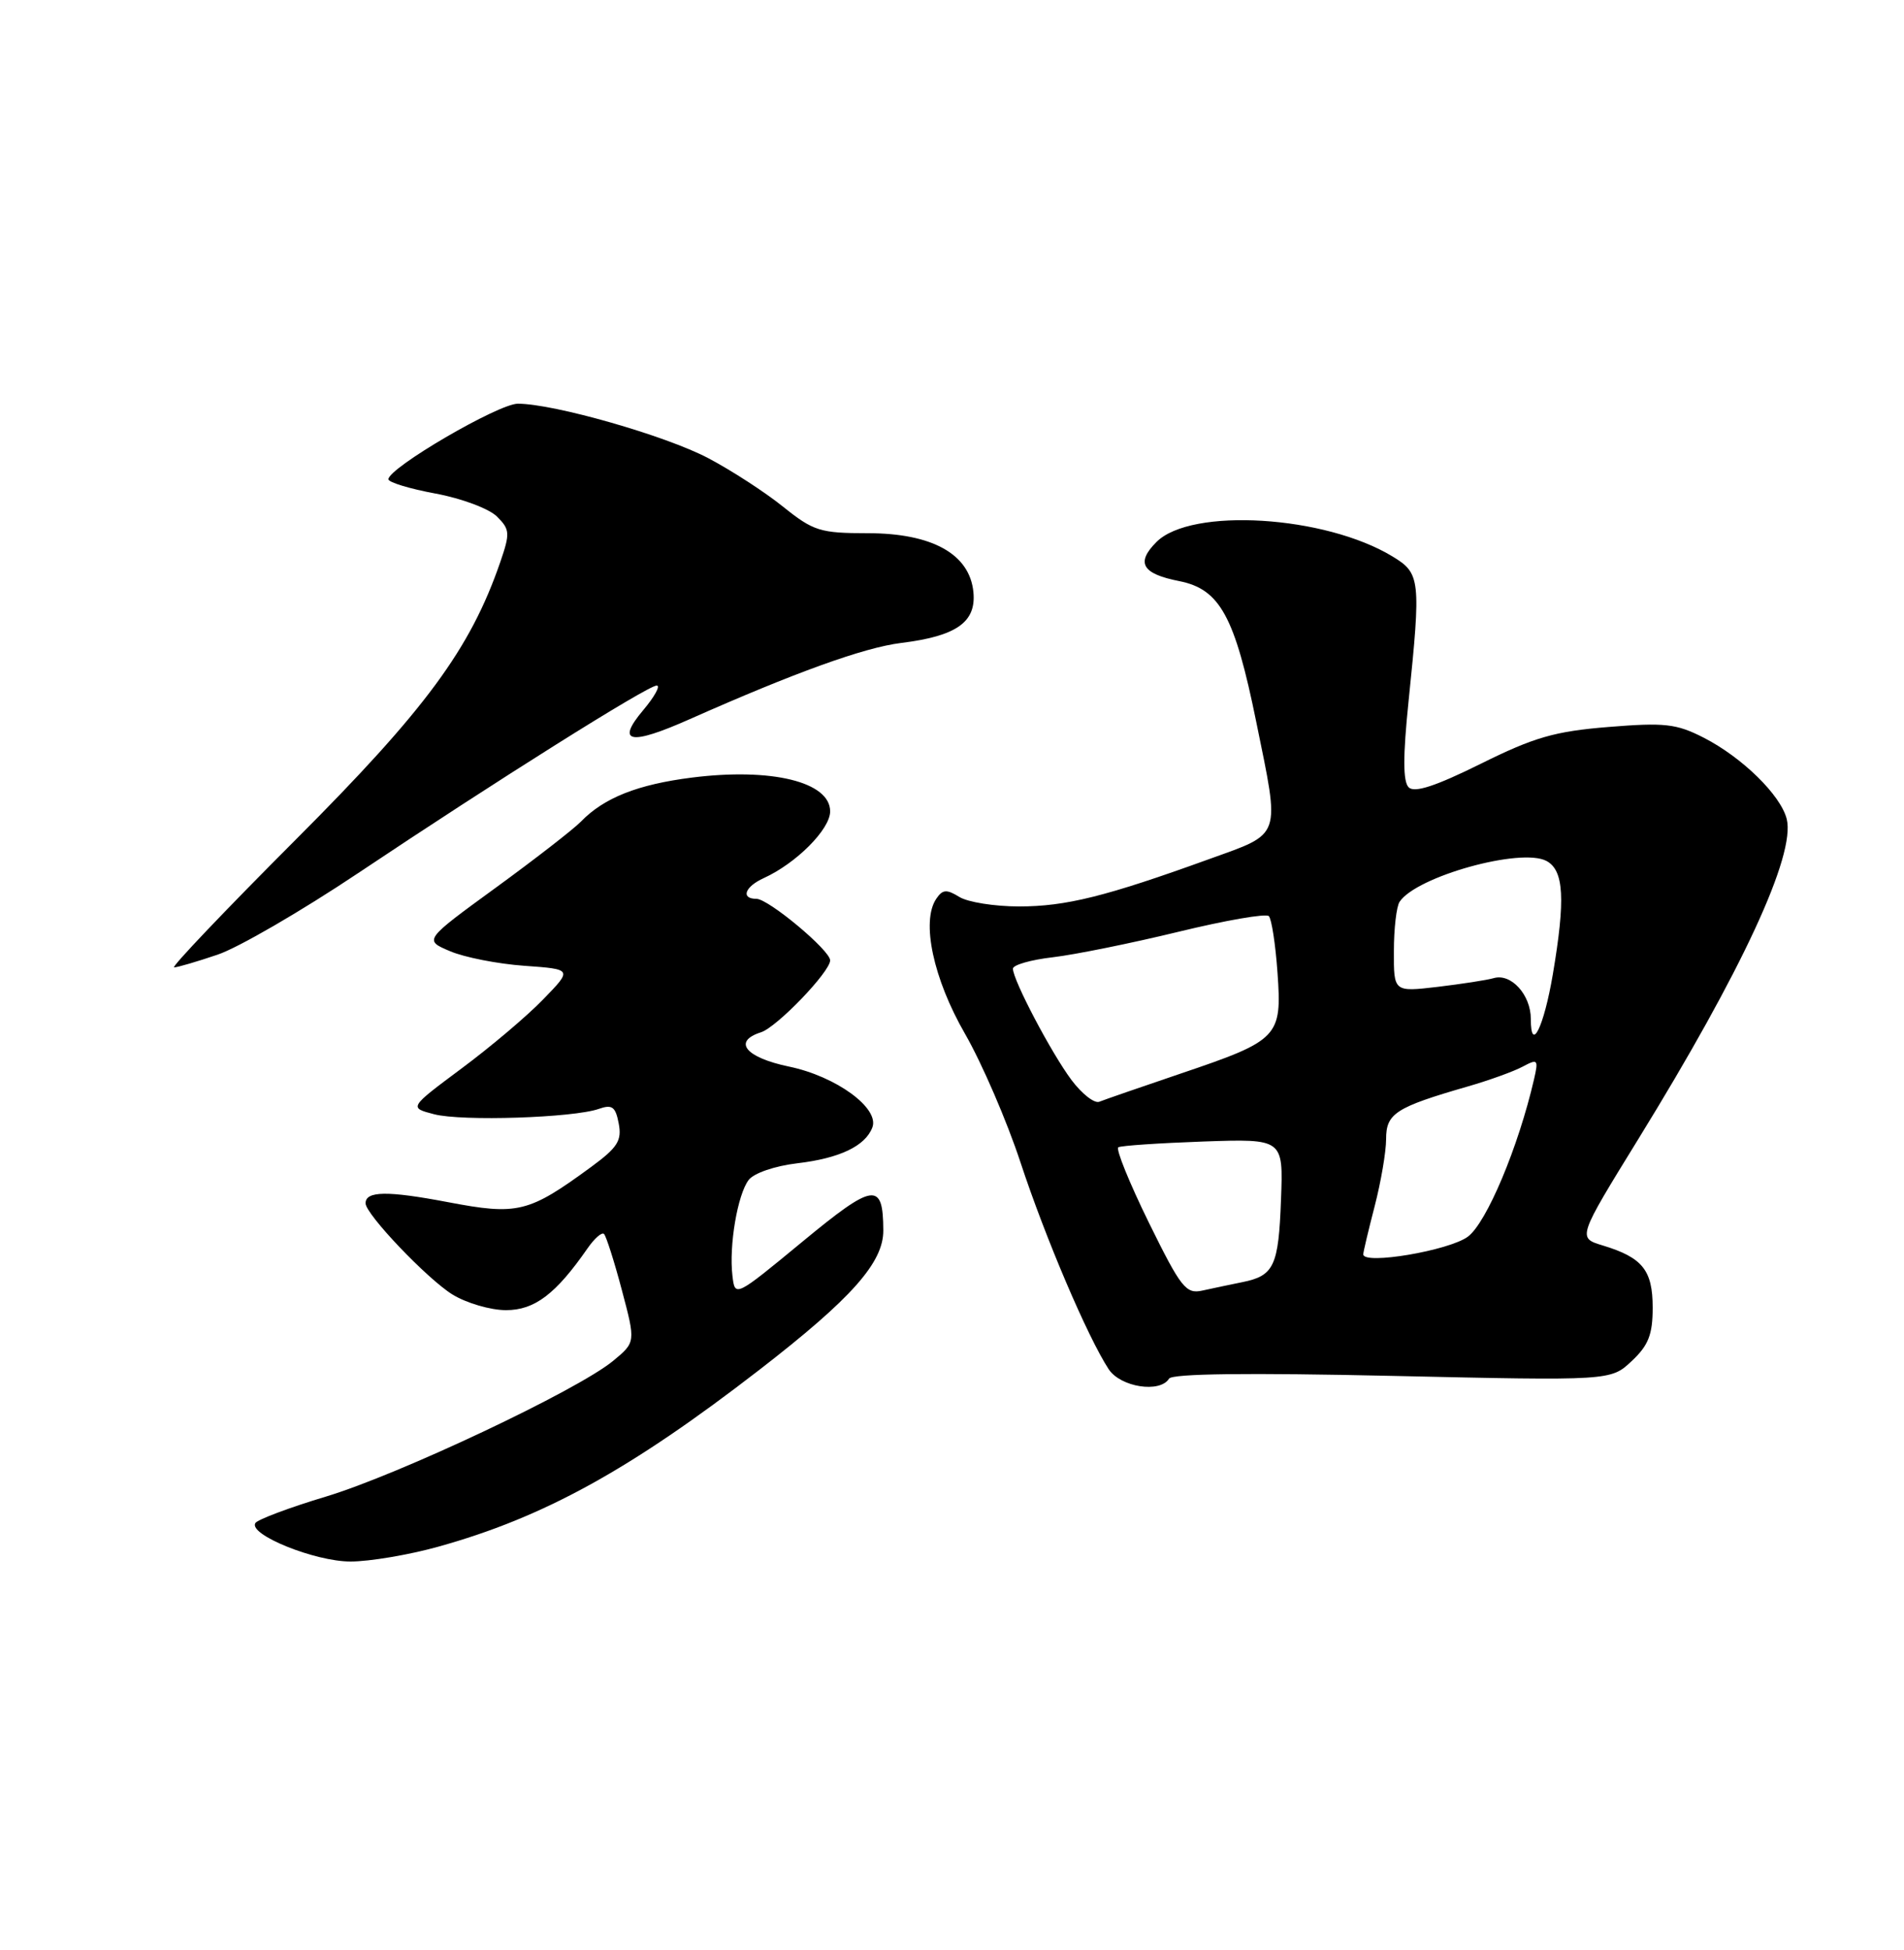 <?xml version="1.0" encoding="UTF-8" standalone="no"?>
<!DOCTYPE svg PUBLIC "-//W3C//DTD SVG 1.1//EN" "http://www.w3.org/Graphics/SVG/1.1/DTD/svg11.dtd" >
<svg xmlns="http://www.w3.org/2000/svg" xmlns:xlink="http://www.w3.org/1999/xlink" version="1.1" viewBox="0 0 250 256">
 <g >
 <path fill="currentColor"
d=" M 57.52 203.06 C 71.38 199.21 82.75 192.95 99.70 179.84 C 111.80 170.48 116.01 165.75 115.98 161.52 C 115.95 155.09 114.76 155.25 105.35 163.02 C 96.50 170.32 96.50 170.32 96.17 167.47 C 95.70 163.54 96.84 156.83 98.30 154.91 C 98.98 154.01 101.73 153.07 104.67 152.72 C 110.23 152.07 113.61 150.46 114.54 148.02 C 115.52 145.49 109.78 141.30 103.58 140.02 C 97.89 138.83 96.16 136.72 99.92 135.52 C 102.00 134.86 109.00 127.58 109.00 126.08 C 109.00 124.76 100.90 118.00 99.32 118.00 C 97.23 118.00 97.78 116.42 100.28 115.28 C 104.56 113.33 109.00 108.87 109.00 106.52 C 109.00 102.65 101.31 100.77 90.87 102.08 C 83.74 102.98 79.31 104.73 76.28 107.86 C 75.30 108.86 70.26 112.78 65.08 116.55 C 55.65 123.42 55.65 123.42 59.08 124.87 C 60.96 125.68 65.35 126.54 68.83 126.79 C 75.17 127.24 75.17 127.24 71.33 131.19 C 69.23 133.37 64.39 137.46 60.59 140.28 C 53.69 145.42 53.69 145.42 57.00 146.28 C 60.65 147.23 75.28 146.75 78.62 145.58 C 80.38 144.96 80.82 145.29 81.24 147.50 C 81.67 149.74 81.09 150.65 77.63 153.19 C 69.39 159.23 67.99 159.57 58.76 157.81 C 50.86 156.31 48.00 156.35 48.00 157.97 C 48.00 159.40 56.08 167.88 59.40 169.94 C 61.23 171.07 64.41 172.00 66.44 172.00 C 70.20 172.00 72.98 169.89 77.15 163.88 C 78.06 162.57 79.03 161.72 79.31 162.00 C 79.59 162.28 80.65 165.58 81.65 169.36 C 83.47 176.21 83.47 176.21 80.49 178.67 C 75.80 182.53 52.40 193.58 42.78 196.48 C 37.98 197.92 33.82 199.49 33.53 199.95 C 32.59 201.46 41.34 205.00 46.02 205.00 C 48.51 205.00 53.68 204.13 57.52 203.06 Z  M 153.50 180.99 C 153.91 180.33 163.96 180.21 182.81 180.63 C 211.50 181.27 211.50 181.27 214.25 178.68 C 216.45 176.62 217.00 175.20 217.00 171.67 C 217.00 166.75 215.67 165.09 210.42 163.50 C 207.13 162.50 207.13 162.50 215.14 149.50 C 228.72 127.46 235.78 112.24 234.60 107.52 C 233.81 104.38 228.74 99.42 223.69 96.84 C 220.11 95.01 218.57 94.84 211.19 95.44 C 204.13 96.01 201.44 96.79 194.41 100.28 C 188.47 103.22 185.72 104.12 184.96 103.36 C 184.21 102.61 184.20 99.29 184.95 92.04 C 186.59 76.07 186.50 75.27 182.85 73.06 C 174.00 67.67 156.41 66.59 151.85 71.15 C 149.11 73.89 149.95 75.33 154.84 76.29 C 160.18 77.35 162.13 80.91 164.95 94.78 C 168.09 110.17 168.39 109.31 158.75 112.79 C 145.21 117.69 139.95 119.00 133.80 119.00 C 130.60 119.00 127.07 118.44 125.96 117.75 C 124.29 116.72 123.76 116.76 122.93 118.00 C 120.93 120.96 122.54 128.50 126.72 135.74 C 128.93 139.59 132.21 147.18 134.00 152.62 C 137.26 162.52 142.81 175.53 145.57 179.75 C 147.12 182.11 152.31 182.92 153.50 180.99 Z  M 28.57 125.33 C 31.28 124.42 39.58 119.60 47.00 114.64 C 65.08 102.55 85.05 90.00 86.23 90.00 C 86.75 90.00 85.95 91.46 84.44 93.25 C 80.83 97.54 82.72 97.90 90.55 94.42 C 104.34 88.30 113.44 85.01 118.31 84.41 C 125.60 83.51 128.20 81.68 127.81 77.72 C 127.32 72.74 122.40 70.00 113.93 70.00 C 107.69 70.00 106.81 69.72 102.83 66.53 C 100.45 64.61 96.03 61.75 93.00 60.15 C 87.39 57.19 72.73 53.00 67.99 53.00 C 65.44 53.00 51.00 61.43 51.00 62.92 C 51.00 63.32 53.79 64.17 57.20 64.80 C 60.61 65.43 64.23 66.79 65.25 67.81 C 66.96 69.51 66.99 70.00 65.68 73.81 C 61.75 85.20 55.89 93.15 38.81 110.25 C 29.61 119.46 22.43 127.00 22.86 127.00 C 23.29 127.00 25.86 126.25 28.57 125.33 Z  M 150.84 160.49 C 148.28 155.27 146.48 150.83 146.84 150.62 C 147.20 150.40 152.22 150.07 158.00 149.86 C 168.50 149.50 168.50 149.50 168.20 157.45 C 167.88 166.24 167.29 167.49 163.09 168.33 C 161.52 168.65 159.17 169.14 157.87 169.43 C 155.72 169.91 155.06 169.07 150.84 160.49 Z  M 179.00 164.67 C 179.00 164.36 179.68 161.51 180.50 158.34 C 181.32 155.17 182.00 151.21 182.00 149.53 C 182.00 146.18 183.25 145.37 192.67 142.65 C 195.52 141.83 198.79 140.65 199.95 140.02 C 201.92 138.97 202.02 139.09 201.42 141.70 C 199.36 150.61 195.20 160.51 192.74 162.35 C 190.28 164.18 179.00 166.09 179.00 164.67 Z  M 140.70 141.80 C 138.07 138.29 133.00 128.67 133.00 127.17 C 133.00 126.68 135.36 126.00 138.25 125.67 C 141.14 125.33 148.55 123.83 154.72 122.33 C 160.89 120.83 166.23 119.90 166.60 120.27 C 166.96 120.63 167.48 123.98 167.74 127.71 C 168.34 136.14 167.92 136.58 155.00 140.95 C 149.78 142.72 144.98 144.38 144.34 144.64 C 143.70 144.89 142.07 143.62 140.70 141.80 Z  M 201.00 133.77 C 201.00 130.61 198.42 127.75 196.14 128.41 C 195.24 128.67 191.91 129.18 188.75 129.56 C 183.00 130.23 183.00 130.23 183.02 124.87 C 183.02 121.91 183.36 119.00 183.77 118.39 C 185.97 115.06 199.72 111.24 203.06 113.03 C 205.35 114.26 205.56 118.04 203.89 127.92 C 202.71 134.85 201.00 138.33 201.00 133.77 Z "/>
</g>
</svg>